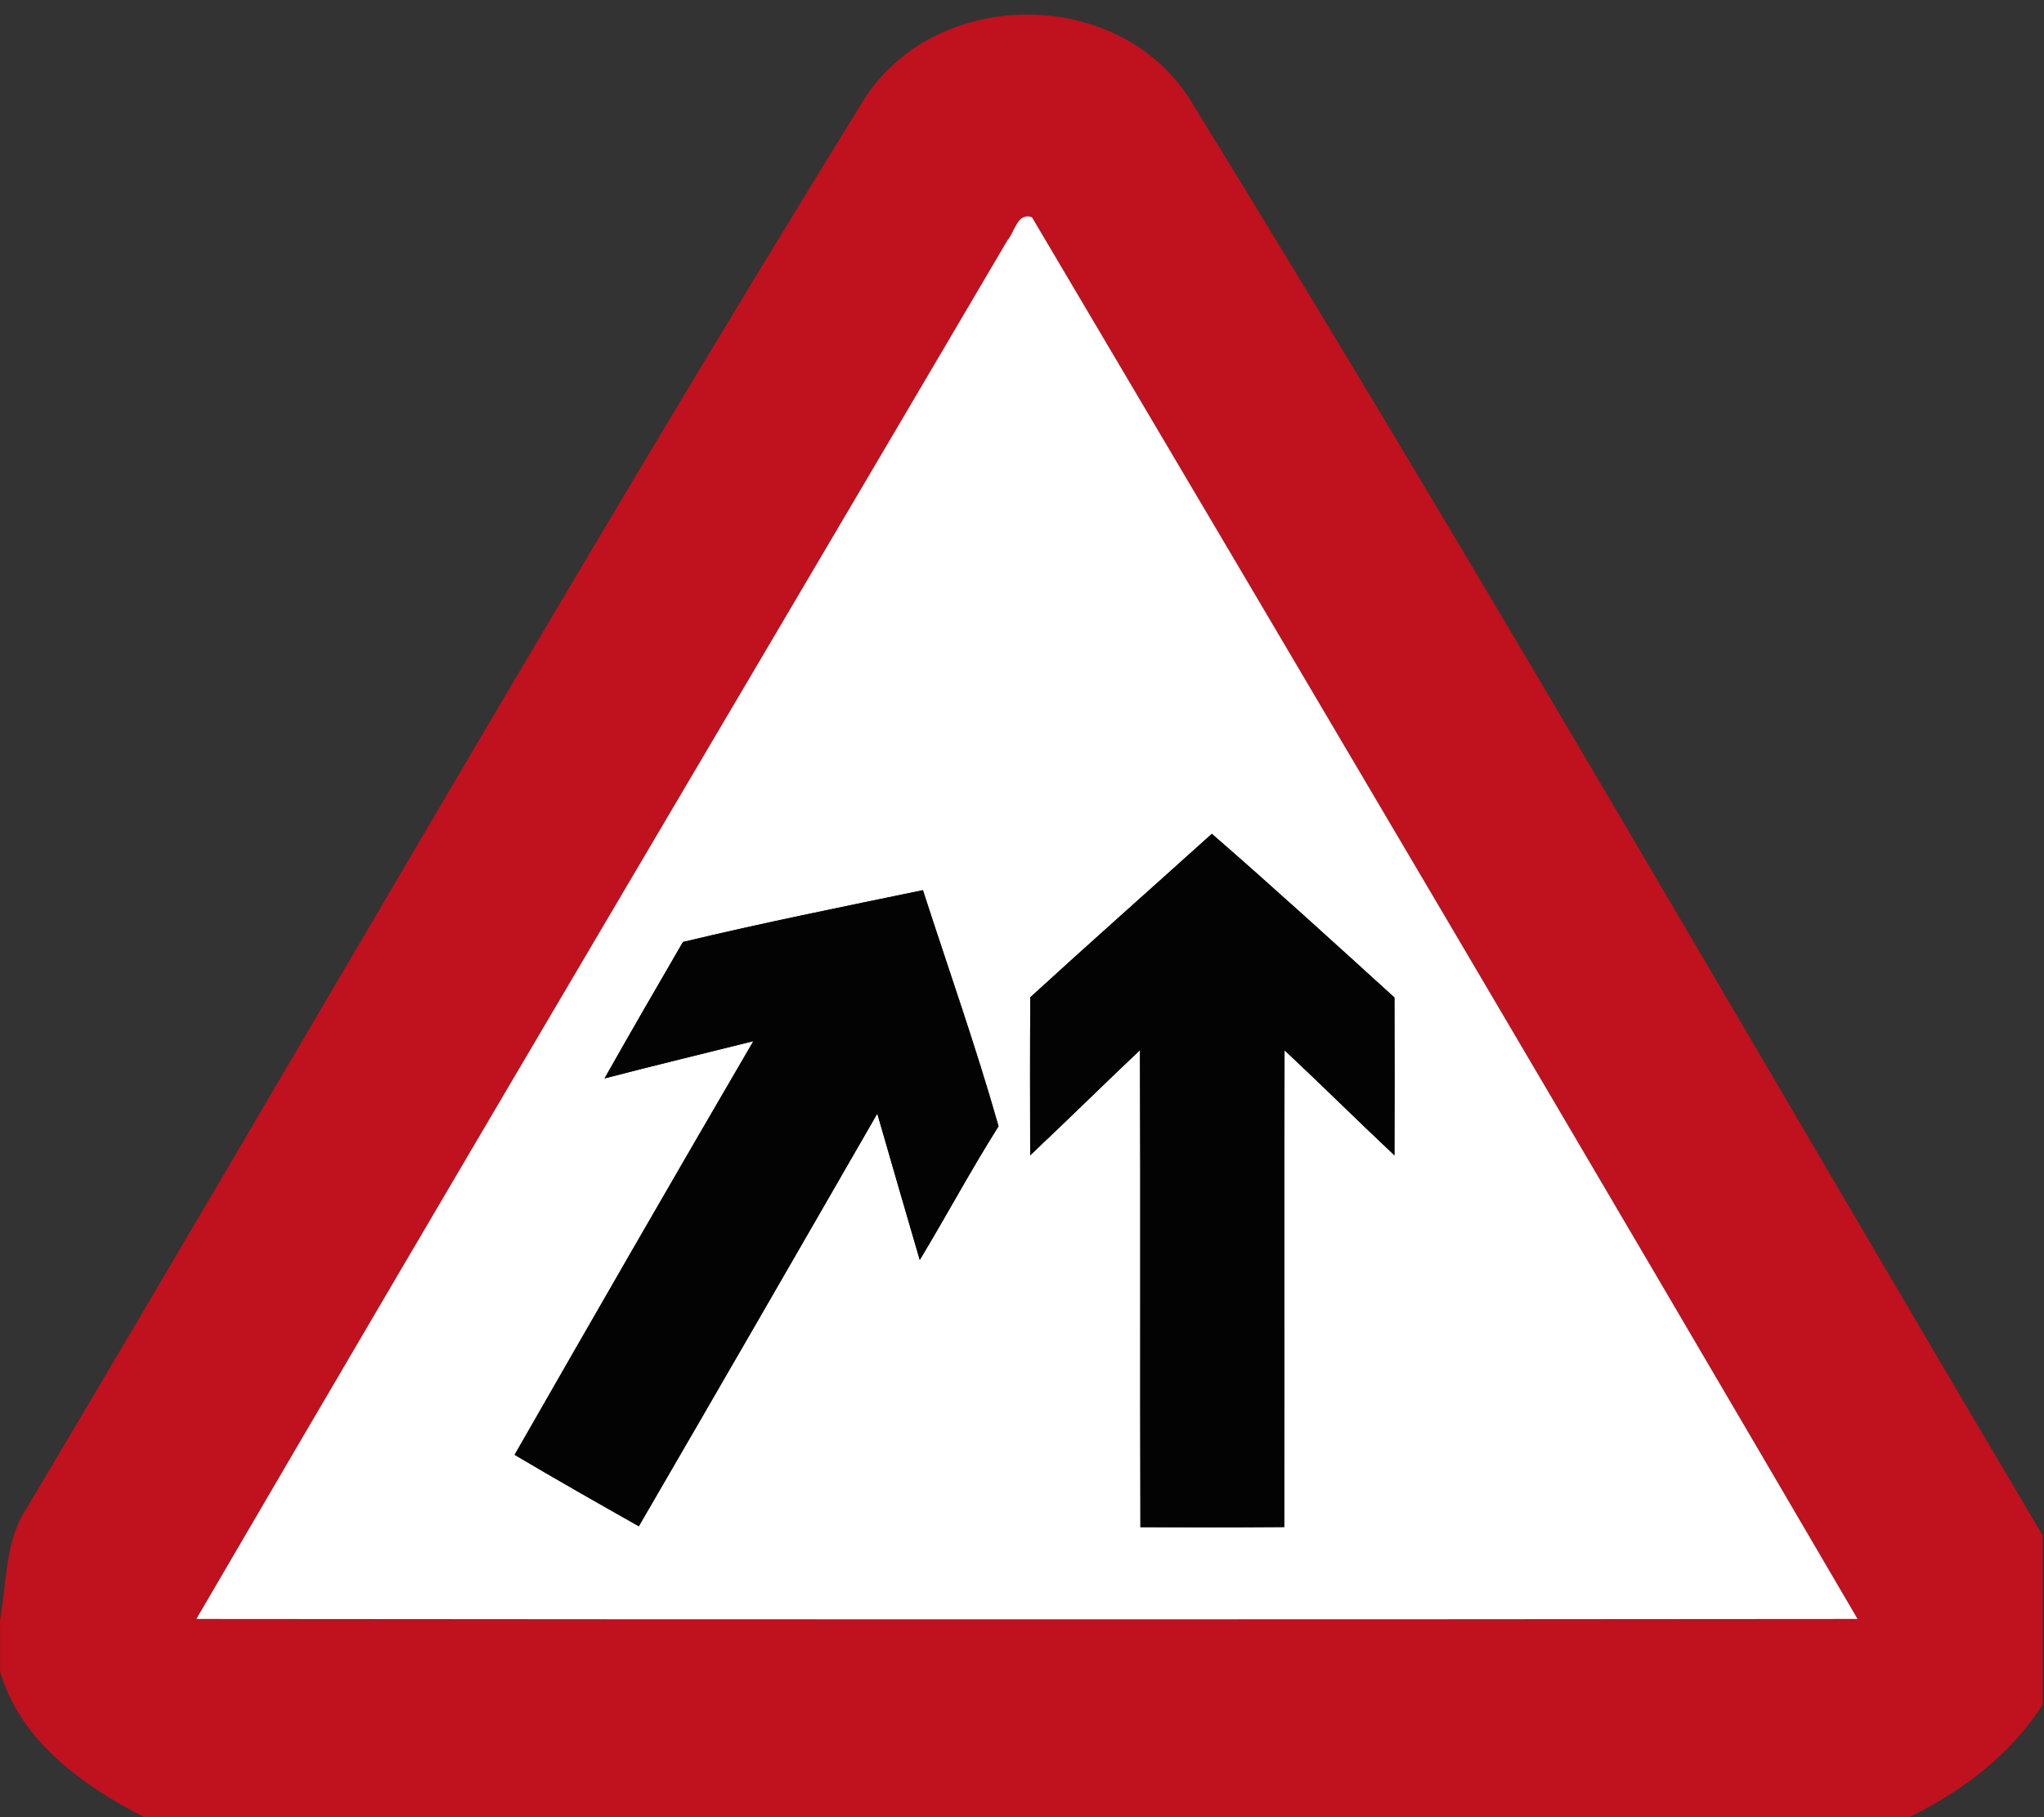 <!-- Generated by IcoMoon.io -->
<svg version="1.1" xmlns="http://www.w3.org/2000/svg" width="27" height="24" viewBox="0 0 27 24">
<rect x="0" y="0" width="27" height="24" fill="#333333" stroke="none"/>
<title>warning--traffic-merges-left--g3</title>
<path fill="#c0111e" d="M11.374 1.376c0.936-1.573 3.448-1.583 4.383 0 3.843 6.238 7.489 12.598 11.225 18.902v2.236c-0.423 0.663-1.064 1.143-1.762 1.486h-23.317c-0.811-0.42-1.635-1.003-1.902-1.926v-0.674c0.089-0.504 0.063-1.057 0.361-1.497 3.676-6.173 7.24-12.413 11.013-18.528M13.309 3.172c-3.57 6.070-7.166 12.127-10.715 18.21 7.315 0.007 14.628 0.007 21.943 0-3.616-6.183-7.258-12.35-10.906-18.514-0.195-0.064-0.225 0.195-0.322 0.304z"></path>
<path fill="#fff" d="M13.309 3.172c0.097-0.109 0.127-0.368 0.322-0.304 3.648 6.164 7.289 12.331 10.906 18.514-7.315 0.007-14.628 0.007-21.943 0 3.549-6.083 7.145-12.14 10.715-18.21M16.008 11.012c-0.799 0.72-1.605 1.433-2.399 2.159-0.004 0.696-0.003 1.392-0.001 2.088 0.487-0.459 0.964-0.93 1.45-1.389 0.009 2.1-0.001 4.199 0.006 6.3 0.634 0.003 1.267 0.004 1.901-0.001 0.004-2.099-0.002-4.198 0.003-6.297 0.489 0.458 0.964 0.929 1.452 1.388 0.003-0.696 0.003-1.391 0-2.085-0.799-0.726-1.597-1.453-2.412-2.162M9.022 12.441c-0.347 0.599-0.696 1.198-1.036 1.802 0.653-0.17 1.31-0.328 1.966-0.492-1.060 1.816-2.109 3.639-3.154 5.463 0.543 0.322 1.093 0.634 1.641 0.944 1.054-1.814 2.103-3.631 3.15-5.45 0.186 0.644 0.371 1.289 0.561 1.933 0.353-0.586 0.675-1.188 1.041-1.766-0.298-1.051-0.663-2.079-0.999-3.119-1.058 0.219-2.118 0.432-3.169 0.684z"></path>
<path fill="#030303" d="M16.008 11.012c0.815 0.708 1.613 1.436 2.412 2.162 0.003 0.695 0.003 1.389 0 2.085-0.487-0.459-0.963-0.93-1.452-1.388-0.004 2.099 0.002 4.198-0.003 6.297-0.634 0.006-1.267 0.004-1.901 0.002-0.007-2.1 0.003-4.199-0.006-6.3-0.486 0.459-0.963 0.93-1.45 1.389-0.002-0.696-0.003-1.392 0.002-2.088 0.793-0.726 1.599-1.438 2.398-2.159z"></path>
<path fill="#030303" d="M9.022 12.441c1.051-0.252 2.111-0.465 3.169-0.684 0.335 1.039 0.701 2.068 0.999 3.118-0.365 0.578-0.687 1.181-1.041 1.766-0.189-0.644-0.374-1.289-0.561-1.933-1.046 1.819-2.096 3.636-3.15 5.45-0.549-0.31-1.099-0.622-1.641-0.944 1.045-1.825 2.094-3.648 3.154-5.463-0.656 0.164-1.313 0.322-1.966 0.492 0.34-0.604 0.689-1.203 1.036-1.802z"></path>
</svg>
